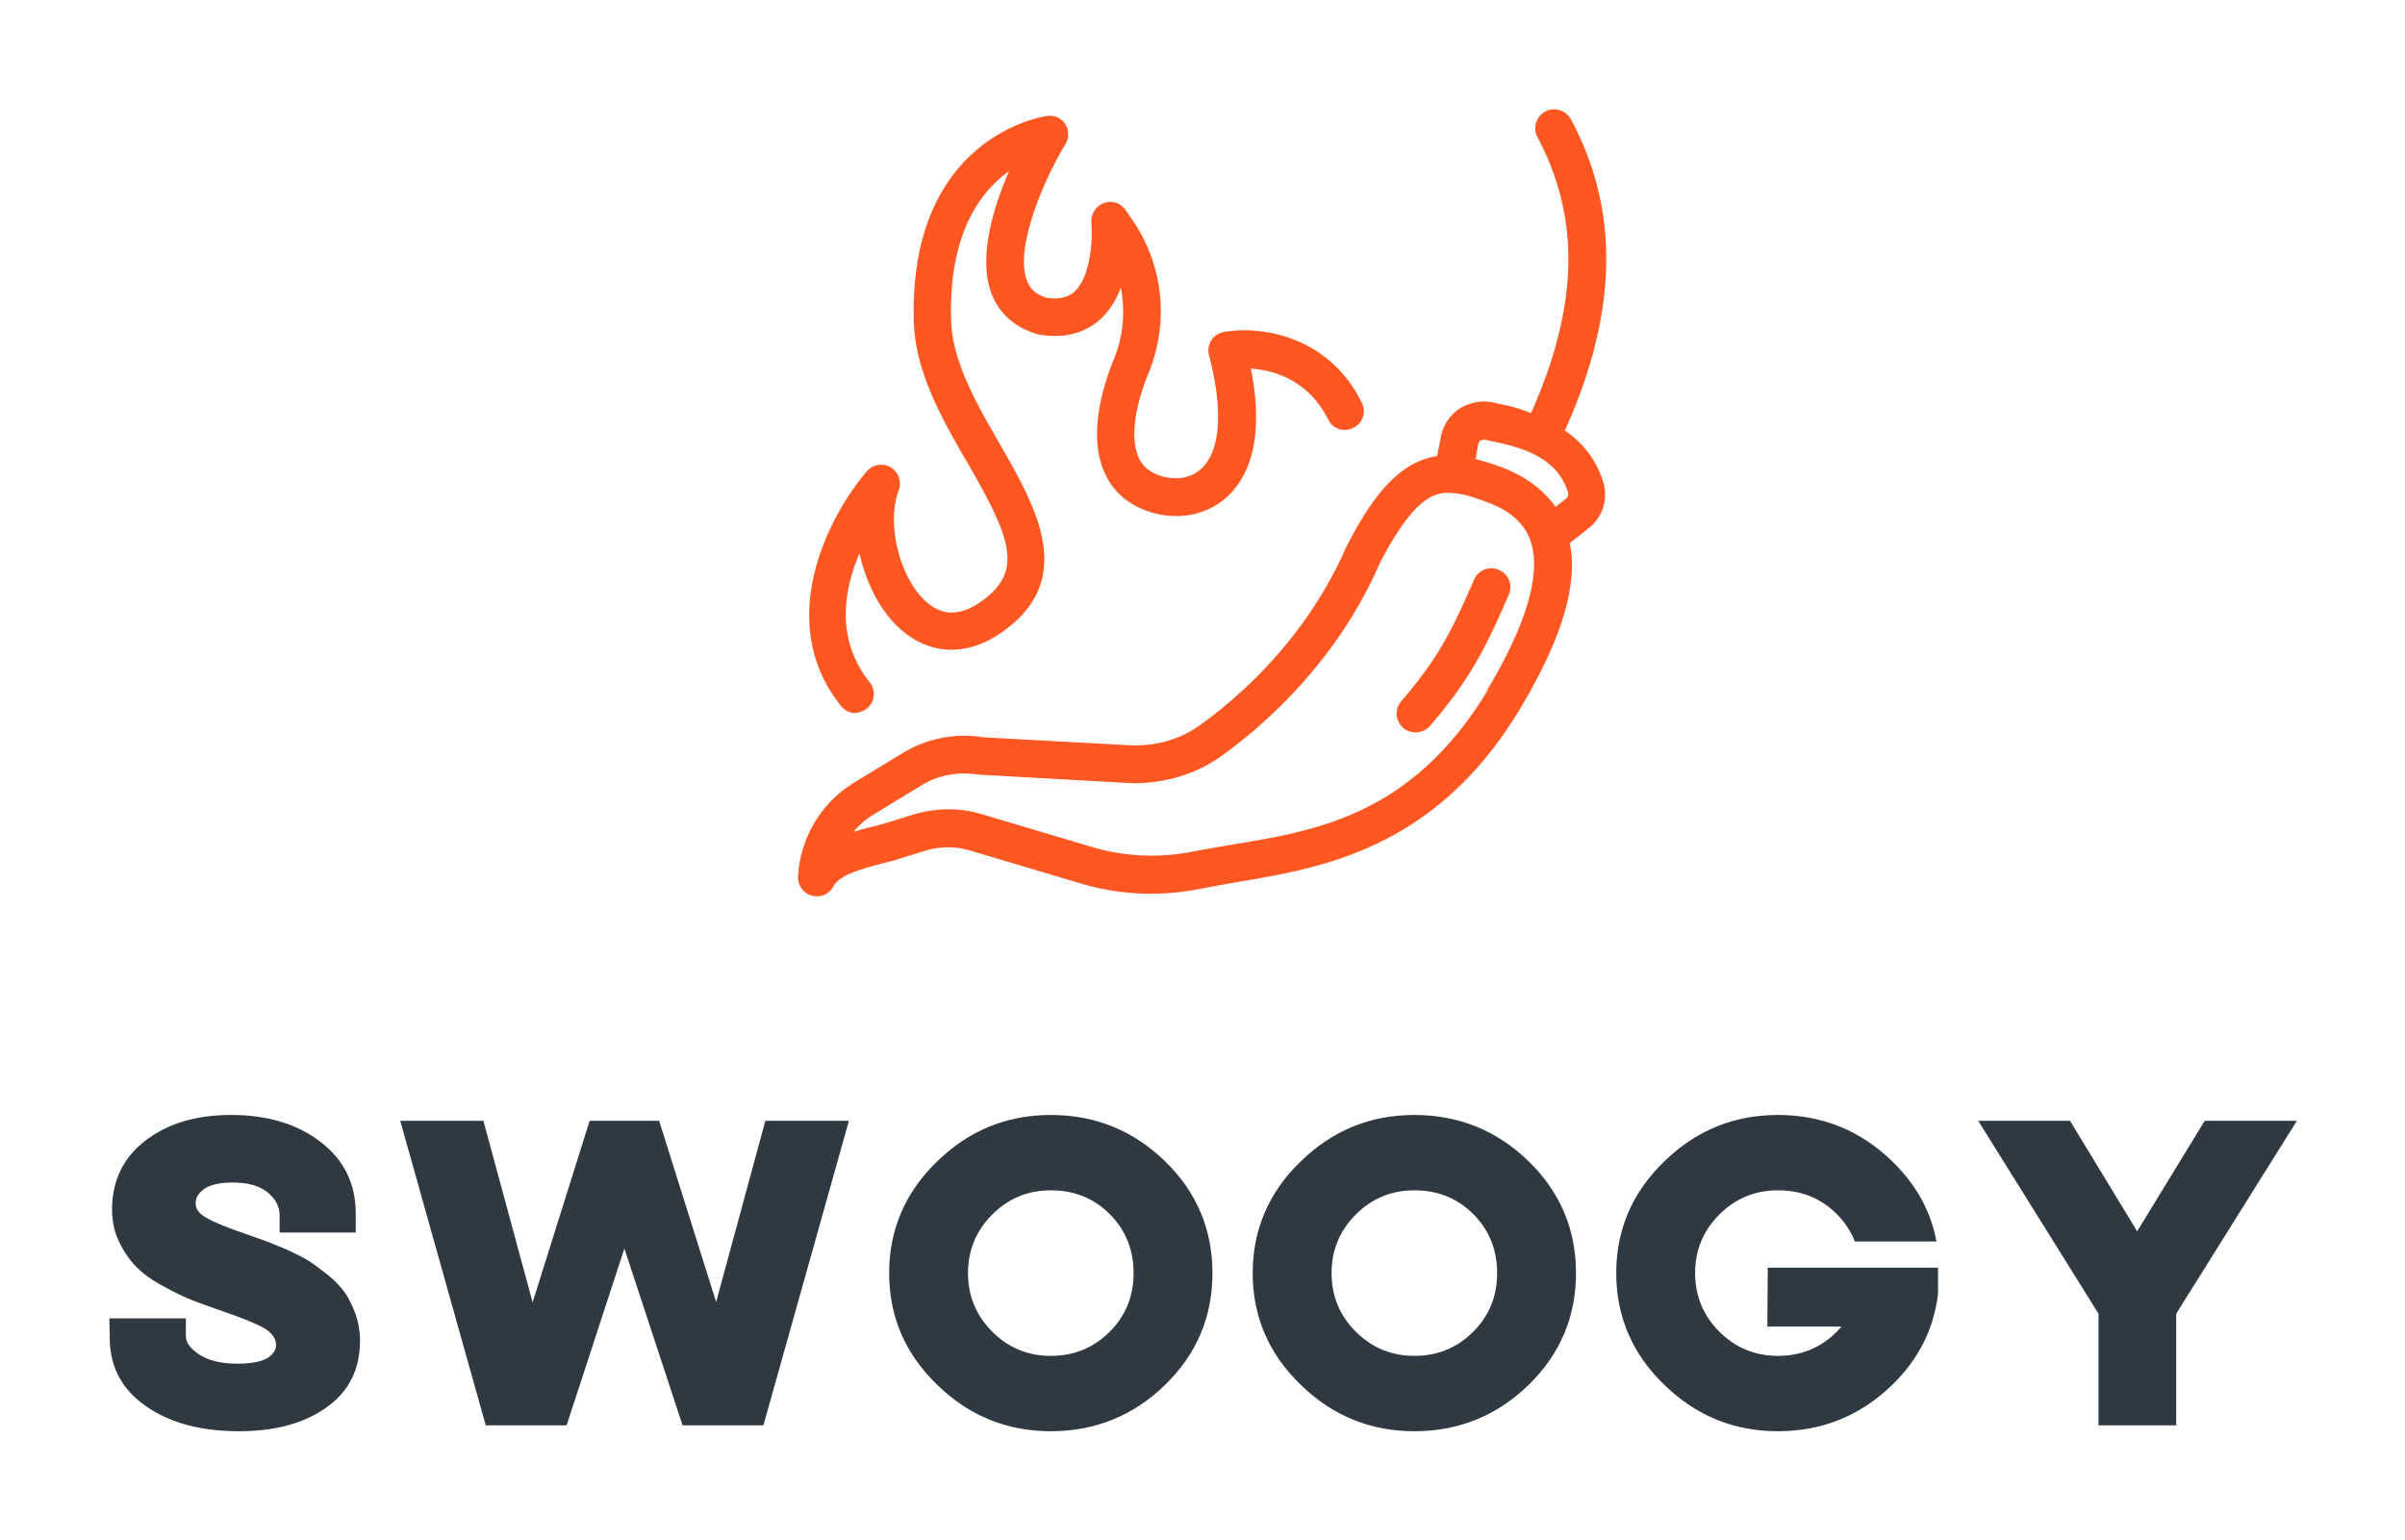 <svg xmlns="http://www.w3.org/2000/svg" width="3300" height="2113.764"><g transform="matrix(15 0 0 15 150 150)"><g id="SvgjsG1662" fill="#ff5722"><path xmlns="http://www.w3.org/2000/svg" d="M21.62 10.06c1.39-3.11 1.45-5.8.15-8.23a.51.51 0 0 0-.68-.21c-.24.13-.34.43-.21.68 1.15 2.16 1.09 4.5-.17 7.32-.19-.07-.37-.14-.59-.19l-.41-.09c-.3-.07-.63 0-.89.16-.26.17-.44.44-.5.75l-.1.51c-1.02.16-1.72 1.07-2.41 2.41-1.06 2.44-2.86 3.99-3.84 4.7-.55.41-1.24.6-1.93.56l-3.86-.21c-.74-.12-1.49.03-2.12.41l-1.3.79c-.87.53-1.43 1.46-1.49 2.49-.01.24.14.45.37.51a.487.487 0 0 0 .57-.25c.16-.3.76-.46 1.24-.59.15-.04.29-.07.42-.11l.77-.24c.41-.12.8-.12 1.18-.01l2.99.89c1.03.3 2.1.34 3.18.12.31-.06.65-.12.99-.18 2.19-.37 5.2-.87 7.43-4.57 1.11-1.85 1.55-3.29 1.33-4.41l.49-.39c.38-.29.54-.79.39-1.25-.18-.57-.53-1.02-1.03-1.36Zm-2.31.39c.01-.06.04-.09.07-.1.02-.01.07-.04.12-.02l.41.09c1.01.22 1.57.63 1.78 1.3 0 .02.03.11-.05.17l-.28.22c-.32-.46-.8-.81-1.44-1.06-.02 0-.05-.02-.07-.02a6.89 6.89 0 0 0-.61-.19l.07-.39Zm.26 6.51c-2 3.31-4.51 3.73-6.74 4.1-.36.06-.7.12-1.03.18-.92.19-1.83.15-2.7-.1l-2.99-.89c-.27-.08-.55-.12-.84-.12s-.6.04-.91.13l-.78.24c-.12.04-.25.07-.38.1-.15.04-.3.08-.46.13.15-.18.33-.34.53-.46l1.3-.79c.43-.26.94-.35 1.49-.27l3.91.22c.94.05 1.85-.21 2.58-.75 1.06-.77 3.01-2.45 4.15-5.08.92-1.77 1.46-1.89 1.9-1.86.25.01.55.09.95.25.02 0 .05.02.07.02.57.23.93.56 1.08 1.01.29.84-.11 2.21-1.15 3.94Z" style="stroke-width:0" transform="matrix(3.449 0 0 3.449 58.622 -5.39)"/><path xmlns="http://www.w3.org/2000/svg" d="M19.86 13.78c-.25-.11-.55 0-.66.26-.64 1.47-1 2.14-1.93 3.22-.18.21-.16.53.05.71.09.08.21.12.33.12.14 0 .28-.06.38-.17 1-1.17 1.42-1.93 2.09-3.48.11-.25 0-.55-.26-.66ZM2.78 17.57c.11 0 .22-.04.31-.11.22-.17.25-.49.08-.7-.91-1.14-.69-2.44-.27-3.42.19.86.62 1.67 1.23 2.13.77.59 1.71.57 2.58-.06 1.96-1.4.87-3.3-.09-4.97C6 9.36 5.36 8.25 5.33 7.16c-.07-2.3.78-3.42 1.54-3.96-.42.96-.83 2.29-.47 3.25.2.52.6.89 1.22 1.08.84.16 1.37-.13 1.67-.4.25-.23.43-.53.54-.84.12.62.07 1.28-.18 1.89-.35.86-.67 2.09-.25 3.02.21.48.59.82 1.11 1.01.76.28 1.58.14 2.13-.36.53-.48 1.03-1.45.64-3.41.58.04 1.51.28 2.05 1.35.12.25.42.35.67.22.25-.12.35-.42.22-.67-.92-1.85-2.79-2.03-3.66-1.87-.14.03-.26.11-.33.22-.07.12-.1.26-.06.4.38 1.44.31 2.54-.21 3.01-.33.3-.79.29-1.12.17-.27-.1-.44-.25-.54-.48-.21-.48-.12-1.29.27-2.24.56-1.38.38-2.92-.48-4.12l-.13-.19c-.13-.19-.36-.27-.58-.19-.21.08-.35.29-.33.52.03.34.01 1.4-.44 1.82-.07.06-.27.25-.75.17-.27-.08-.44-.23-.52-.46-.33-.86.45-2.67 1.02-3.61.1-.16.1-.37 0-.53s-.29-.25-.48-.22c-.04 0-3.68.5-3.54 5.46.04 1.34.77 2.62 1.43 3.75 1.14 1.98 1.49 2.86.37 3.66-.52.37-.98.4-1.39.08-.75-.57-1.16-2.1-.81-3.02a.51.51 0 0 0-.21-.61.5.5 0 0 0-.63.1c-1.02 1.18-2.48 4-.69 6.23.1.12.24.19.39.19Z" style="stroke-width:0" transform="matrix(3.449 0 0 3.449 58.622 -5.39)"/></g><path d="M14.88 40.6c-3.88 0-7.04-.84-9.52-2.56S1.64 34 1.64 31v-.36l-.04-1.6h7.84v1.8c0 .68.48 1.32 1.4 1.92s2.2.92 3.88.92c1.4 0 2.4-.2 3.04-.56.6-.36.92-.84.92-1.36 0-.64-.4-1.2-1.16-1.68-.8-.48-2.2-1.04-4.16-1.72-1.24-.44-2.28-.8-3.12-1.12s-1.84-.8-3-1.44c-1.16-.6-2.12-1.28-2.8-1.96s-1.28-1.52-1.8-2.56-.76-2.16-.76-3.4c0-2.92 1.12-5.28 3.4-7.04s5.2-2.64 8.8-2.64c3.72 0 6.76.92 9.16 2.76s3.6 4.28 3.6 7.32v1.96h-7.8v-1.8c0-.84-.4-1.64-1.24-2.32s-2.04-1-3.56-1c-1.24 0-2.2.2-2.84.6-.64.44-.96.92-.96 1.52s.36 1.08 1.08 1.48c.72.44 2.08 1 4.08 1.68l2.04.72 2.16.88c.92.44 1.68.8 2.24 1.16s1.2.84 1.96 1.44 1.32 1.24 1.76 1.84c.4.6.76 1.36 1.08 2.2.28.84.44 1.76.44 2.68 0 2.96-1.16 5.24-3.44 6.84-2.28 1.64-5.28 2.44-8.96 2.44zm25.281-.6-8.76-31.2h8.52l5.04 18.6 5.84-18.6h7.12l5.84 18.56 5.04-18.56h8.56L68.601 40h-8.28l-5.96-18.12L48.441 40h-8.28zm57.881.6c-4.52 0-8.4-1.6-11.64-4.76-3.28-3.16-4.92-7-4.92-11.44s1.64-8.28 4.92-11.44c3.24-3.16 7.12-4.76 11.64-4.76 4.56 0 8.48 1.6 11.72 4.76s4.84 7 4.84 11.44-1.6 8.28-4.84 11.44-7.16 4.76-11.72 4.76zm0-7.72c2.4 0 4.4-.84 6.04-2.48s2.44-3.64 2.44-6-.8-4.4-2.44-6.04-3.64-2.44-6.04-2.44c-2.36 0-4.36.84-6 2.48s-2.48 3.64-2.48 6 .84 4.36 2.48 6 3.64 2.48 6 2.48zm37.241 7.72c-4.52 0-8.4-1.6-11.64-4.76-3.28-3.16-4.92-7-4.92-11.44s1.64-8.28 4.92-11.44c3.24-3.16 7.12-4.76 11.64-4.76 4.56 0 8.48 1.6 11.72 4.76s4.84 7 4.84 11.44-1.6 8.28-4.84 11.44-7.16 4.76-11.72 4.76zm0-7.72c2.4 0 4.4-.84 6.04-2.48s2.44-3.64 2.44-6-.8-4.4-2.44-6.04-3.64-2.44-6.04-2.44c-2.36 0-4.36.84-6 2.48s-2.48 3.64-2.48 6 .84 4.36 2.48 6 3.64 2.48 6 2.48zm37.241 7.72c-4.52 0-8.4-1.6-11.64-4.76-3.28-3.16-4.92-7-4.92-11.44s1.64-8.28 4.92-11.44c3.24-3.16 7.12-4.76 11.64-4.76 4.56 0 8.48 1.6 11.72 4.76 2.44 2.36 3.96 5.12 4.52 8.2h-8.36c-.4-1.04-1.04-2-1.84-2.8-1.64-1.64-3.64-2.44-6.04-2.44-2.36 0-4.36.84-6 2.48s-2.48 3.64-2.48 6 .84 4.36 2.48 6 3.64 2.48 6 2.48c2.4 0 4.4-.84 6.04-2.48l.48-.52h-7.6l.04-6.04h17.44v2.72c-.44 3.56-1.96 6.64-4.68 9.28-3.24 3.16-7.16 4.76-11.72 4.76zm32.841-.6V28.56L193.045 8.8h9.4l6.88 11.32 6.92-11.32h9.44l-12.36 19.76V40h-7.96z" transform="matrix(.893 0 0 .893 -1.428 84.681)" id="SvgjsG1663" fill="#303841"/></g></svg>